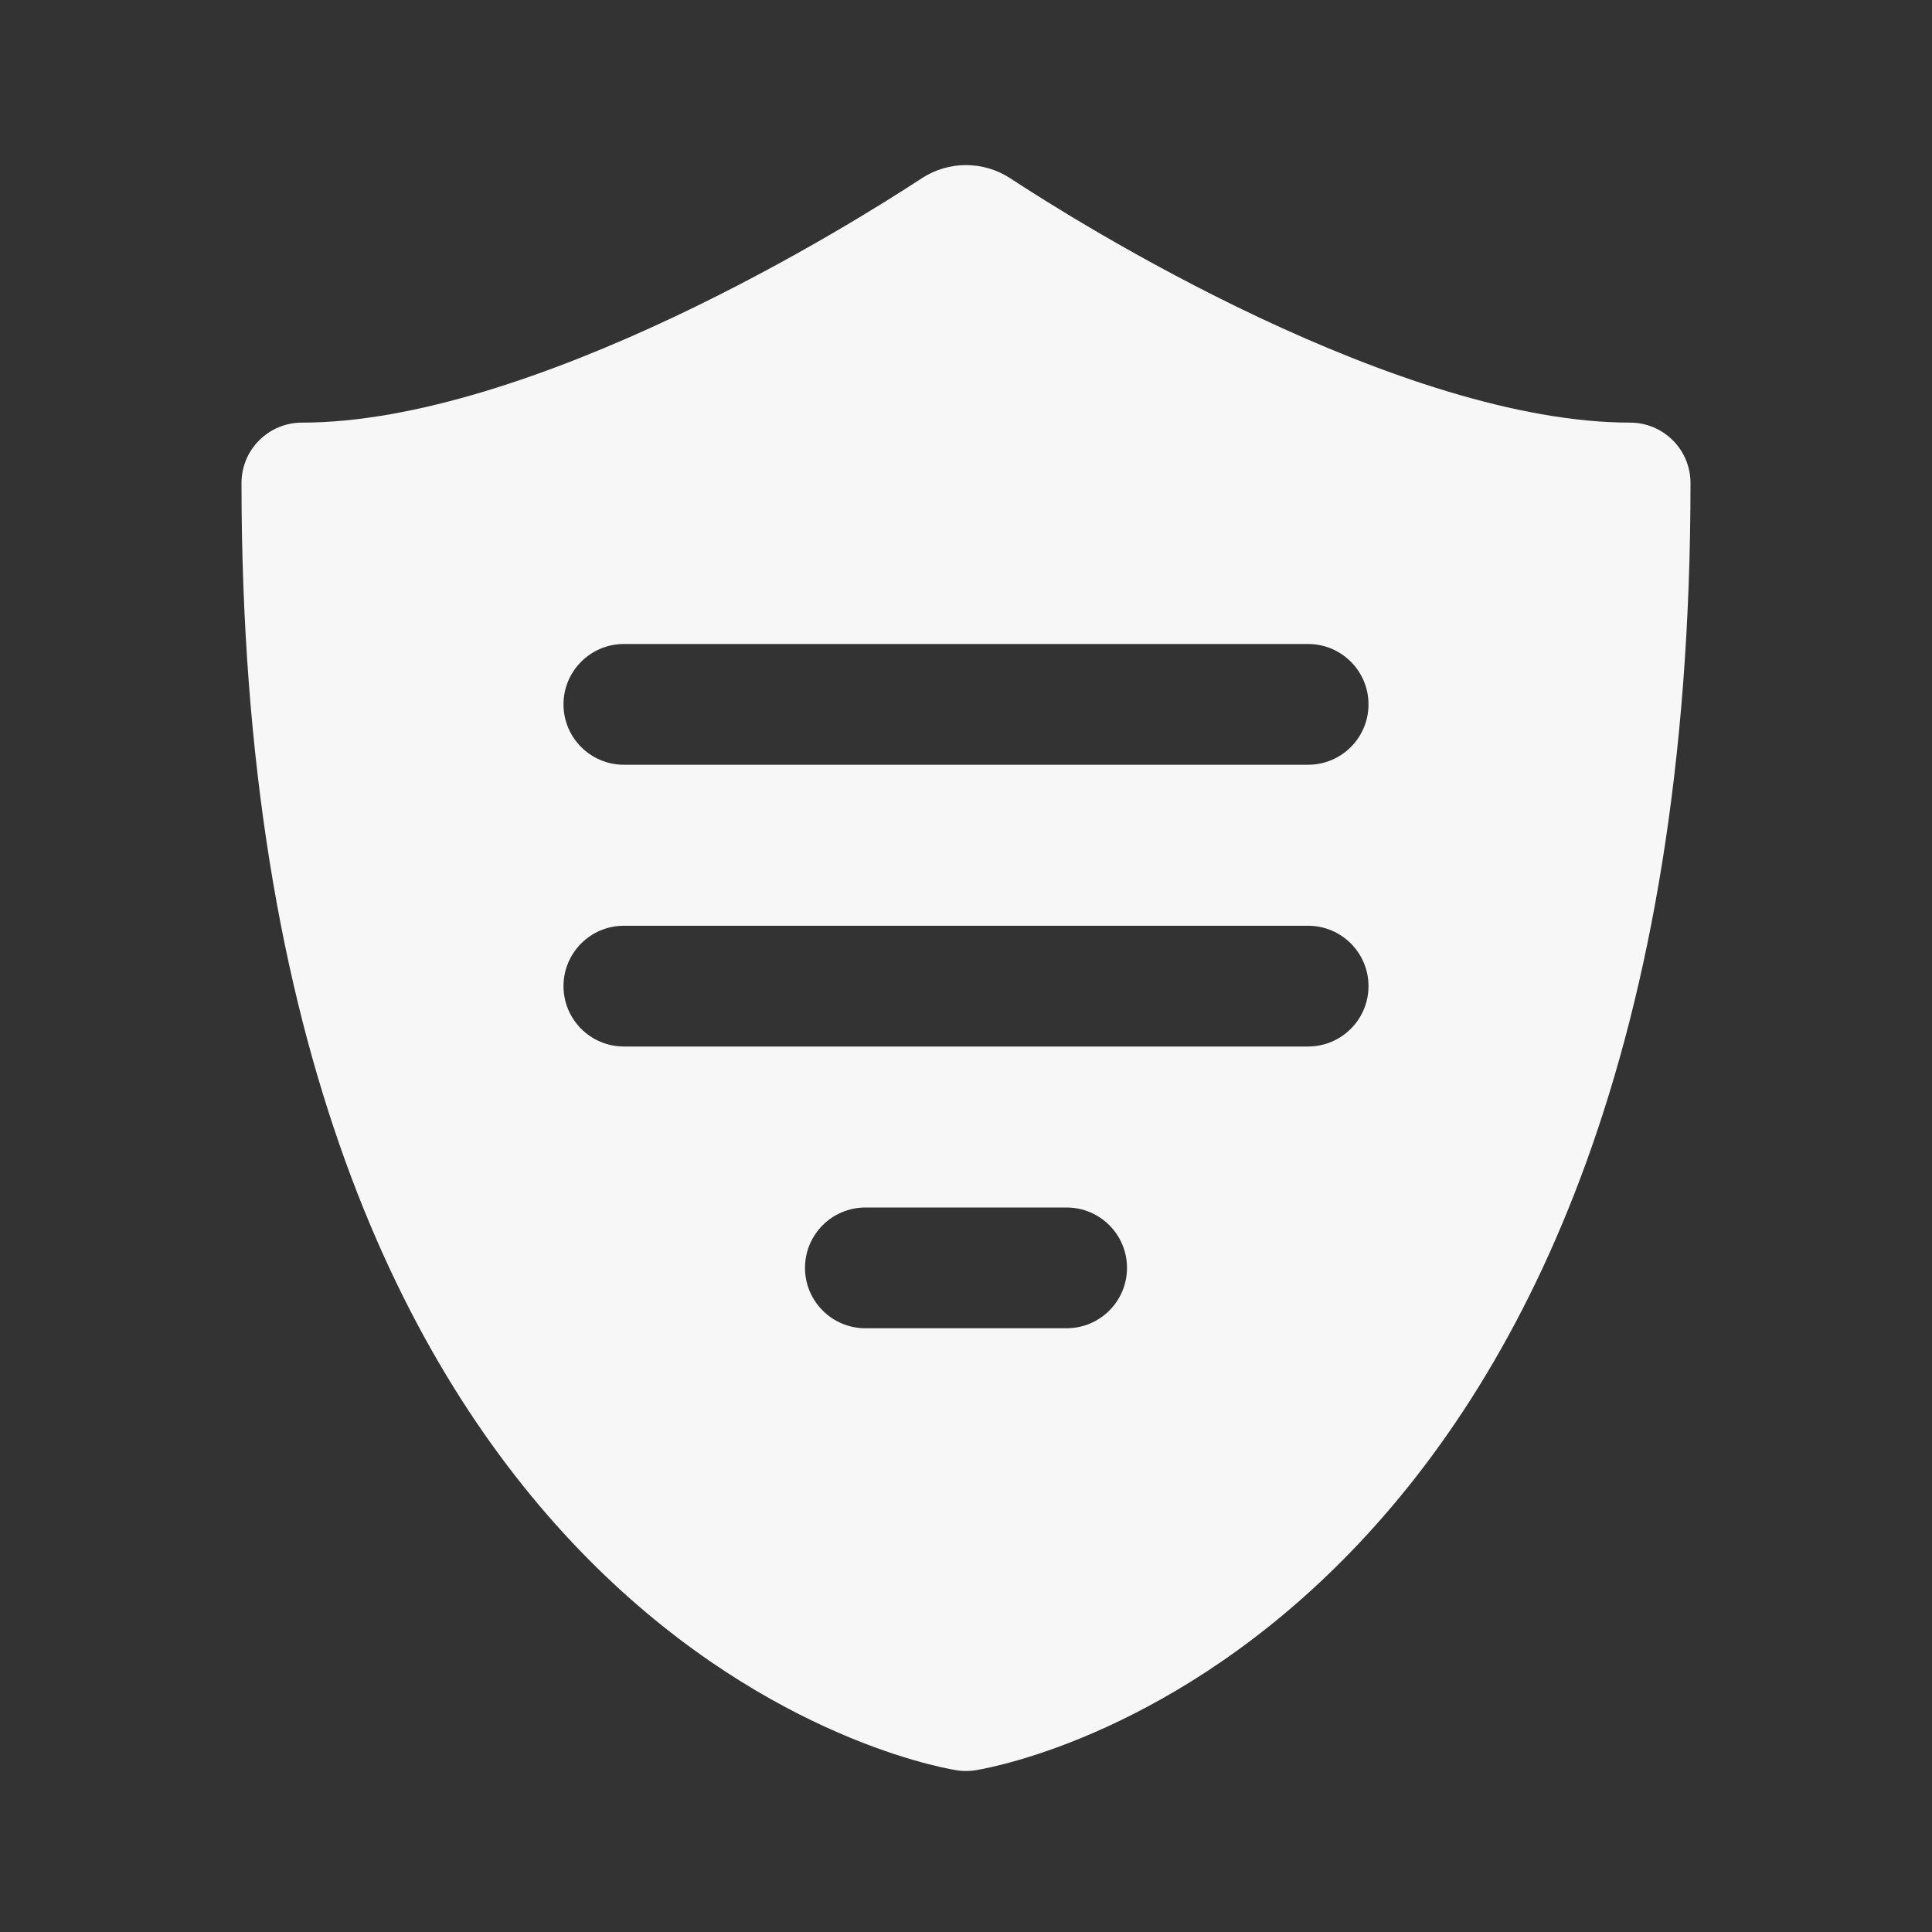 <svg width="24" height="24" viewBox="0 0 24 24" fill="none" xmlns="http://www.w3.org/2000/svg">
<rect x="0" y="0" width="24" height="24" fill="#333333" stroke="none"/>
<path fill-rule="evenodd" clip-rule="evenodd" d="M12.552 2.216C12.216 1.996 11.784 1.996 11.448 2.216C11.058 2.472 9.85 3.241 8.361 3.943C6.85 4.655 5.15 5.25 3.75 5.25C3.336 5.25 3 5.586 3 6C3 13.014 5.031 17.015 7.214 19.272C9.384 21.516 11.614 21.945 11.866 21.988L11.871 21.989C11.871 21.989 11.876 21.99 11.88 21.99C11.883 21.991 11.887 21.991 11.891 21.992C11.911 21.995 11.95 22 12 22C12.05 22 12.089 21.995 12.109 21.992C12.118 21.991 12.126 21.989 12.129 21.989L12.133 21.988L12.134 21.988C12.386 21.945 14.617 21.516 16.786 19.272C18.969 17.015 21 13.014 21 6C21 5.586 20.664 5.25 20.25 5.25C18.85 5.25 17.15 4.655 15.639 3.943C14.15 3.241 12.942 2.472 12.552 2.216ZM7.75 8C7.336 8 7 8.336 7 8.75C7 9.164 7.336 9.5 7.75 9.5H16.25C16.664 9.5 17 9.164 17 8.75C17 8.336 16.664 8 16.25 8H7.75ZM7.75 11.5C7.336 11.5 7 11.836 7 12.25C7 12.664 7.336 13 7.75 13H16.25C16.664 13 17 12.664 17 12.25C17 11.836 16.664 11.5 16.25 11.5H7.75ZM10.75 15C10.336 15 10 15.336 10 15.75C10 16.164 10.336 16.5 10.75 16.5H13.25C13.664 16.5 14 16.164 14 15.75C14 15.336 13.664 15 13.25 15H10.75Z" fill="white" fill-opacity="0.96"/>
</svg>
